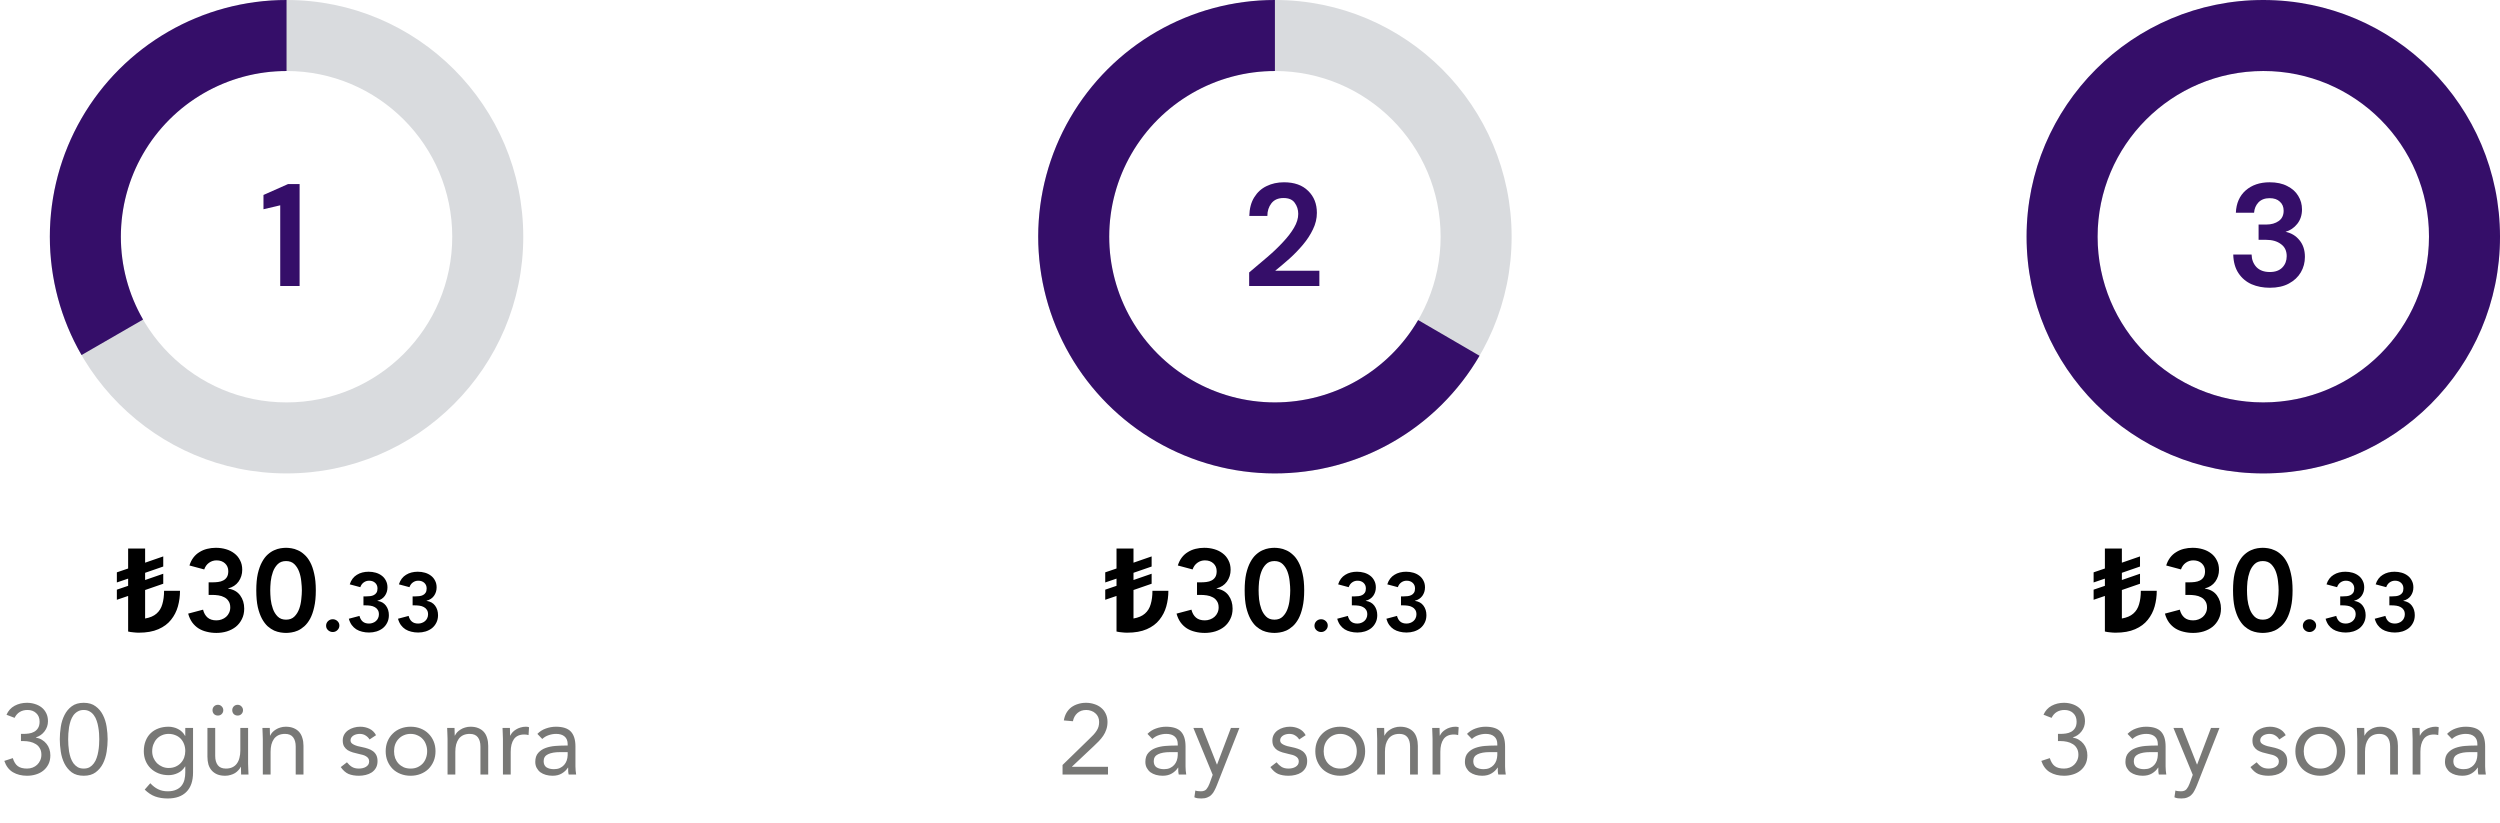 <svg viewBox="0 0 386 127" fill="none" xmlns="http://www.w3.org/2000/svg">
<path d="M80.792 36.548C80.792 56.733 64.428 73.096 44.243 73.096C24.058 73.096 7.695 56.733 7.695 36.548C7.695 16.363 24.058 0 44.243 0C64.428 0 80.792 16.363 80.792 36.548ZM18.66 36.548C18.66 50.678 30.114 62.132 44.243 62.132C58.373 62.132 69.827 50.678 69.827 36.548C69.827 22.419 58.373 10.964 44.243 10.964C30.114 10.964 18.66 22.419 18.66 36.548Z" fill="#D9DBDE"/>
<path d="M43.267 44.159V31.699L40.681 32.306V30.102L44.482 28.415H46.259V44.159H43.267Z" fill="#350E69"/>
<path d="M44.243 0C37.828 -7.65024e-08 31.526 1.689 25.97 4.896C20.414 8.104 15.8 12.717 12.592 18.273C9.385 23.829 7.696 30.131 7.695 36.547C7.695 42.962 9.383 49.264 12.591 54.82L22.087 49.339C19.841 45.45 18.66 41.038 18.66 36.547C18.66 32.056 19.842 27.645 22.088 23.756C24.333 19.867 27.563 16.637 31.452 14.392C35.341 12.146 39.753 10.964 44.243 10.964V0Z" fill="#350E69"/>
<path d="M21.418 97.687C21.167 97.687 20.892 97.669 20.592 97.633C20.293 97.609 20.024 97.568 19.784 97.508V92.014L18.043 92.606V91.045L19.784 90.452V89.339L18.043 89.931V88.37L19.784 87.777V84.689H22.406V86.879L25.206 85.91V87.472L22.406 88.441V89.554L25.206 88.585V90.129L22.406 91.098V95.497C23.16 95.365 23.746 95.114 24.165 94.743C24.596 94.372 24.895 93.887 25.063 93.289C25.242 92.69 25.332 92.002 25.332 91.224H27.792C27.792 92.05 27.684 92.852 27.468 93.63C27.253 94.396 26.9 95.084 26.409 95.695C25.93 96.305 25.278 96.79 24.452 97.149C23.638 97.508 22.627 97.687 21.418 97.687ZM32.213 89.913H32.77C33.081 89.913 33.38 89.895 33.667 89.86C33.966 89.824 34.23 89.746 34.457 89.626C34.697 89.507 34.888 89.333 35.032 89.106C35.175 88.878 35.247 88.573 35.247 88.19C35.247 87.699 35.08 87.298 34.744 86.987C34.409 86.676 33.972 86.52 33.434 86.52C33.003 86.52 32.614 86.646 32.267 86.897C31.932 87.137 31.686 87.478 31.531 87.921L29.251 87.31C29.394 86.843 29.598 86.436 29.861 86.089C30.124 85.742 30.436 85.461 30.795 85.246C31.154 85.018 31.549 84.851 31.98 84.743C32.41 84.635 32.859 84.581 33.326 84.581C33.877 84.581 34.397 84.653 34.888 84.797C35.379 84.94 35.81 85.156 36.181 85.443C36.552 85.718 36.845 86.071 37.06 86.502C37.288 86.921 37.401 87.412 37.401 87.975C37.401 88.657 37.21 89.267 36.827 89.806C36.444 90.332 35.911 90.68 35.229 90.847V90.883C36.043 91.003 36.659 91.35 37.078 91.924C37.497 92.499 37.707 93.181 37.707 93.971C37.707 94.581 37.587 95.12 37.348 95.587C37.12 96.054 36.809 96.449 36.414 96.772C36.019 97.083 35.558 97.322 35.032 97.49C34.517 97.645 33.978 97.723 33.416 97.723C32.889 97.723 32.392 97.663 31.926 97.544C31.459 97.436 31.034 97.262 30.651 97.023C30.28 96.784 29.957 96.478 29.681 96.107C29.406 95.724 29.197 95.27 29.053 94.743L31.351 94.133C31.483 94.659 31.716 95.066 32.051 95.353C32.386 95.641 32.841 95.784 33.416 95.784C33.703 95.784 33.972 95.736 34.224 95.641C34.487 95.545 34.715 95.413 34.906 95.246C35.109 95.066 35.265 94.857 35.373 94.617C35.492 94.366 35.552 94.091 35.552 93.791C35.552 93.385 35.462 93.055 35.283 92.804C35.115 92.541 34.894 92.343 34.619 92.212C34.355 92.068 34.056 91.972 33.721 91.924C33.386 91.876 33.057 91.853 32.734 91.853H32.213V89.913ZM39.57 91.152C39.57 90.147 39.648 89.291 39.804 88.585C39.971 87.867 40.187 87.268 40.45 86.79C40.713 86.299 41.007 85.91 41.33 85.623C41.665 85.323 42 85.102 42.335 84.958C42.682 84.803 43.011 84.701 43.322 84.653C43.646 84.605 43.927 84.581 44.166 84.581C44.406 84.581 44.681 84.605 44.992 84.653C45.315 84.701 45.645 84.803 45.98 84.958C46.327 85.102 46.662 85.323 46.985 85.623C47.32 85.91 47.619 86.299 47.883 86.79C48.146 87.268 48.355 87.867 48.511 88.585C48.679 89.291 48.762 90.147 48.762 91.152C48.762 92.158 48.679 93.019 48.511 93.738C48.355 94.444 48.146 95.042 47.883 95.533C47.619 96.012 47.32 96.401 46.985 96.7C46.662 96.987 46.327 97.209 45.98 97.364C45.645 97.508 45.315 97.604 44.992 97.651C44.681 97.699 44.406 97.723 44.166 97.723C43.927 97.723 43.646 97.699 43.322 97.651C43.011 97.604 42.682 97.508 42.335 97.364C42 97.209 41.665 96.987 41.33 96.7C41.007 96.401 40.713 96.012 40.45 95.533C40.187 95.042 39.971 94.444 39.804 93.738C39.648 93.019 39.57 92.158 39.57 91.152ZM41.725 91.152C41.725 91.547 41.749 92.008 41.797 92.535C41.856 93.049 41.97 93.54 42.138 94.007C42.305 94.474 42.55 94.869 42.874 95.192C43.197 95.515 43.628 95.677 44.166 95.677C44.705 95.677 45.136 95.515 45.459 95.192C45.782 94.869 46.028 94.474 46.195 94.007C46.363 93.54 46.47 93.049 46.518 92.535C46.578 92.008 46.608 91.547 46.608 91.152C46.608 90.757 46.578 90.302 46.518 89.788C46.47 89.261 46.363 88.764 46.195 88.298C46.028 87.831 45.782 87.436 45.459 87.113C45.136 86.79 44.705 86.628 44.166 86.628C43.628 86.628 43.197 86.79 42.874 87.113C42.55 87.436 42.305 87.831 42.138 88.298C41.97 88.764 41.856 89.261 41.797 89.788C41.749 90.302 41.725 90.757 41.725 91.152ZM50.349 96.61C50.349 96.337 50.447 96.102 50.644 95.905C50.849 95.708 51.093 95.61 51.375 95.61C51.648 95.61 51.888 95.704 52.093 95.892C52.298 96.08 52.401 96.311 52.401 96.585C52.401 96.858 52.298 97.093 52.093 97.29C51.896 97.486 51.657 97.585 51.375 97.585C51.238 97.585 51.106 97.559 50.977 97.508C50.858 97.457 50.751 97.388 50.657 97.303C50.563 97.217 50.486 97.115 50.426 96.995C50.375 96.875 50.349 96.747 50.349 96.61ZM56.118 92.083H56.516C56.738 92.083 56.952 92.07 57.157 92.045C57.371 92.019 57.559 91.964 57.721 91.878C57.892 91.793 58.029 91.669 58.132 91.506C58.234 91.344 58.286 91.126 58.286 90.852C58.286 90.502 58.166 90.215 57.927 89.993C57.687 89.771 57.375 89.66 56.99 89.66C56.683 89.66 56.405 89.749 56.157 89.929C55.917 90.1 55.742 90.344 55.631 90.66L54.002 90.224C54.105 89.89 54.25 89.6 54.438 89.352C54.627 89.104 54.849 88.903 55.105 88.749C55.362 88.587 55.644 88.467 55.952 88.39C56.26 88.313 56.58 88.275 56.913 88.275C57.307 88.275 57.679 88.326 58.029 88.428C58.38 88.531 58.688 88.685 58.953 88.89C59.218 89.087 59.427 89.339 59.581 89.647C59.743 89.946 59.825 90.296 59.825 90.698C59.825 91.186 59.688 91.622 59.414 92.006C59.141 92.382 58.76 92.63 58.273 92.75V92.776C58.854 92.861 59.294 93.109 59.594 93.52C59.893 93.93 60.042 94.417 60.042 94.981C60.042 95.418 59.957 95.802 59.786 96.136C59.624 96.469 59.401 96.751 59.119 96.982C58.837 97.204 58.508 97.375 58.132 97.495C57.764 97.606 57.379 97.662 56.978 97.662C56.601 97.662 56.247 97.619 55.913 97.534C55.58 97.457 55.276 97.333 55.003 97.162C54.738 96.991 54.507 96.773 54.31 96.507C54.114 96.234 53.964 95.909 53.861 95.533L55.503 95.097C55.597 95.473 55.764 95.764 56.003 95.969C56.242 96.174 56.567 96.277 56.978 96.277C57.183 96.277 57.375 96.243 57.555 96.174C57.743 96.106 57.905 96.012 58.042 95.892C58.187 95.764 58.298 95.614 58.375 95.443C58.461 95.264 58.504 95.067 58.504 94.853C58.504 94.563 58.44 94.328 58.311 94.148C58.192 93.96 58.033 93.819 57.837 93.725C57.649 93.622 57.435 93.554 57.196 93.52C56.956 93.485 56.721 93.468 56.49 93.468H56.118V92.083ZM63.708 92.083H64.105C64.327 92.083 64.541 92.07 64.746 92.045C64.96 92.019 65.148 91.964 65.311 91.878C65.481 91.793 65.618 91.669 65.721 91.506C65.823 91.344 65.875 91.126 65.875 90.852C65.875 90.502 65.755 90.215 65.516 89.993C65.276 89.771 64.964 89.66 64.58 89.66C64.272 89.66 63.994 89.749 63.746 89.929C63.507 90.1 63.331 90.344 63.22 90.66L61.592 90.224C61.694 89.89 61.84 89.6 62.028 89.352C62.216 89.104 62.438 88.903 62.694 88.749C62.951 88.587 63.233 88.467 63.541 88.39C63.849 88.313 64.169 88.275 64.503 88.275C64.896 88.275 65.268 88.326 65.618 88.428C65.969 88.531 66.277 88.685 66.542 88.89C66.807 89.087 67.016 89.339 67.17 89.647C67.332 89.946 67.414 90.296 67.414 90.698C67.414 91.186 67.277 91.622 67.003 92.006C66.73 92.382 66.349 92.63 65.862 92.75V92.776C66.443 92.861 66.884 93.109 67.183 93.52C67.482 93.93 67.632 94.417 67.632 94.981C67.632 95.418 67.546 95.802 67.375 96.136C67.213 96.469 66.99 96.751 66.708 96.982C66.426 97.204 66.097 97.375 65.721 97.495C65.353 97.606 64.969 97.662 64.567 97.662C64.191 97.662 63.836 97.619 63.502 97.534C63.169 97.457 62.865 97.333 62.592 97.162C62.327 96.991 62.096 96.773 61.899 96.507C61.703 96.234 61.553 95.909 61.451 95.533L63.092 95.097C63.186 95.473 63.353 95.764 63.592 95.969C63.831 96.174 64.156 96.277 64.567 96.277C64.772 96.277 64.964 96.243 65.144 96.174C65.332 96.106 65.494 96.012 65.631 95.892C65.776 95.764 65.888 95.614 65.965 95.443C66.05 95.264 66.093 95.067 66.093 94.853C66.093 94.563 66.029 94.328 65.9 94.148C65.781 93.96 65.623 93.819 65.426 93.725C65.238 93.622 65.024 93.554 64.785 93.52C64.545 93.485 64.31 93.468 64.079 93.468H63.708V92.083Z" fill="black"/>
<path d="M174.024 97.687C173.772 97.687 173.497 97.669 173.198 97.633C172.899 97.609 172.629 97.568 172.39 97.508V92.014L170.648 92.606V91.045L172.39 90.452V89.339L170.648 89.931V88.37L172.39 87.777V84.689H175.011V86.879L177.812 85.91V87.472L175.011 88.441V89.554L177.812 88.585V90.129L175.011 91.098V95.497C175.765 95.365 176.352 95.114 176.771 94.743C177.201 94.372 177.501 93.887 177.668 93.289C177.848 92.69 177.937 92.002 177.937 91.224H180.397C180.397 92.05 180.289 92.852 180.074 93.63C179.859 94.396 179.505 95.084 179.015 95.695C178.536 96.305 177.884 96.79 177.058 97.149C176.244 97.508 175.232 97.687 174.024 97.687ZM184.818 89.913H185.375C185.686 89.913 185.985 89.895 186.273 89.86C186.572 89.824 186.835 89.746 187.063 89.626C187.302 89.507 187.494 89.333 187.637 89.106C187.781 88.878 187.853 88.573 187.853 88.19C187.853 87.699 187.685 87.298 187.35 86.987C187.015 86.676 186.578 86.52 186.039 86.52C185.608 86.52 185.219 86.646 184.872 86.897C184.537 87.137 184.292 87.478 184.136 87.921L181.856 87.31C182 86.843 182.203 86.436 182.467 86.089C182.73 85.742 183.041 85.461 183.4 85.246C183.759 85.018 184.154 84.851 184.585 84.743C185.016 84.635 185.465 84.581 185.932 84.581C186.482 84.581 187.003 84.653 187.494 84.797C187.984 84.94 188.415 85.156 188.786 85.443C189.157 85.718 189.45 86.071 189.666 86.502C189.893 86.921 190.007 87.412 190.007 87.975C190.007 88.657 189.815 89.267 189.432 89.806C189.049 90.332 188.517 90.68 187.835 90.847V90.883C188.649 91.003 189.265 91.35 189.684 91.924C190.103 92.499 190.312 93.181 190.312 93.971C190.312 94.581 190.193 95.12 189.953 95.587C189.726 96.054 189.415 96.449 189.02 96.772C188.625 97.083 188.164 97.322 187.637 97.49C187.122 97.645 186.584 97.723 186.021 97.723C185.495 97.723 184.998 97.663 184.531 97.544C184.064 97.436 183.639 97.262 183.256 97.023C182.885 96.784 182.562 96.478 182.287 96.107C182.012 95.724 181.802 95.27 181.659 94.743L183.957 94.133C184.088 94.659 184.322 95.066 184.657 95.353C184.992 95.641 185.447 95.784 186.021 95.784C186.309 95.784 186.578 95.736 186.829 95.641C187.093 95.545 187.32 95.413 187.511 95.246C187.715 95.066 187.871 94.857 187.978 94.617C188.098 94.366 188.158 94.091 188.158 93.791C188.158 93.385 188.068 93.055 187.888 92.804C187.721 92.541 187.499 92.343 187.224 92.212C186.961 92.068 186.662 91.972 186.327 91.924C185.991 91.876 185.662 91.853 185.339 91.853H184.818V89.913ZM192.176 91.152C192.176 90.147 192.254 89.291 192.409 88.585C192.577 87.867 192.792 87.268 193.055 86.79C193.319 86.299 193.612 85.91 193.935 85.623C194.27 85.323 194.605 85.102 194.941 84.958C195.288 84.803 195.617 84.701 195.928 84.653C196.251 84.605 196.532 84.581 196.772 84.581C197.011 84.581 197.286 84.605 197.598 84.653C197.921 84.701 198.25 84.803 198.585 84.958C198.932 85.102 199.267 85.323 199.591 85.623C199.926 85.91 200.225 86.299 200.488 86.79C200.751 87.268 200.961 87.867 201.117 88.585C201.284 89.291 201.368 90.147 201.368 91.152C201.368 92.158 201.284 93.019 201.117 93.738C200.961 94.444 200.751 95.042 200.488 95.533C200.225 96.012 199.926 96.401 199.591 96.7C199.267 96.987 198.932 97.209 198.585 97.364C198.25 97.508 197.921 97.604 197.598 97.651C197.286 97.699 197.011 97.723 196.772 97.723C196.532 97.723 196.251 97.699 195.928 97.651C195.617 97.604 195.288 97.508 194.941 97.364C194.605 97.209 194.27 96.987 193.935 96.7C193.612 96.401 193.319 96.012 193.055 95.533C192.792 95.042 192.577 94.444 192.409 93.738C192.254 93.019 192.176 92.158 192.176 91.152ZM194.33 91.152C194.33 91.547 194.354 92.008 194.402 92.535C194.462 93.049 194.575 93.54 194.743 94.007C194.911 94.474 195.156 94.869 195.479 95.192C195.802 95.515 196.233 95.677 196.772 95.677C197.31 95.677 197.741 95.515 198.064 95.192C198.388 94.869 198.633 94.474 198.801 94.007C198.968 93.54 199.076 93.049 199.124 92.535C199.184 92.008 199.213 91.547 199.213 91.152C199.213 90.757 199.184 90.302 199.124 89.788C199.076 89.261 198.968 88.764 198.801 88.298C198.633 87.831 198.388 87.436 198.064 87.113C197.741 86.79 197.31 86.628 196.772 86.628C196.233 86.628 195.802 86.79 195.479 87.113C195.156 87.436 194.911 87.831 194.743 88.298C194.575 88.764 194.462 89.261 194.402 89.788C194.354 90.302 194.33 90.757 194.33 91.152ZM202.954 96.61C202.954 96.337 203.053 96.102 203.249 95.905C203.455 95.708 203.698 95.61 203.98 95.61C204.254 95.61 204.493 95.704 204.698 95.892C204.904 96.08 205.006 96.311 205.006 96.585C205.006 96.858 204.904 97.093 204.698 97.29C204.502 97.486 204.262 97.585 203.98 97.585C203.844 97.585 203.711 97.559 203.583 97.508C203.463 97.457 203.356 97.388 203.262 97.303C203.168 97.217 203.091 97.115 203.031 96.995C202.98 96.875 202.954 96.747 202.954 96.61ZM208.724 92.083H209.121C209.344 92.083 209.557 92.07 209.763 92.045C209.976 92.019 210.164 91.964 210.327 91.878C210.498 91.793 210.635 91.669 210.737 91.506C210.84 91.344 210.891 91.126 210.891 90.852C210.891 90.502 210.771 90.215 210.532 89.993C210.293 89.771 209.981 89.66 209.596 89.66C209.288 89.66 209.01 89.749 208.762 89.929C208.523 90.1 208.348 90.344 208.237 90.66L206.608 90.224C206.711 89.89 206.856 89.6 207.044 89.352C207.232 89.104 207.454 88.903 207.711 88.749C207.967 88.587 208.249 88.467 208.557 88.39C208.865 88.313 209.186 88.275 209.519 88.275C209.912 88.275 210.284 88.326 210.635 88.428C210.985 88.531 211.293 88.685 211.558 88.89C211.823 89.087 212.032 89.339 212.186 89.647C212.349 89.946 212.43 90.296 212.43 90.698C212.43 91.186 212.293 91.622 212.02 92.006C211.746 92.382 211.366 92.63 210.878 92.75V92.776C211.46 92.861 211.9 93.109 212.199 93.52C212.498 93.93 212.648 94.417 212.648 94.981C212.648 95.418 212.563 95.802 212.392 96.136C212.229 96.469 212.007 96.751 211.725 96.982C211.443 97.204 211.113 97.375 210.737 97.495C210.37 97.606 209.985 97.662 209.583 97.662C209.207 97.662 208.852 97.619 208.519 97.534C208.185 97.457 207.882 97.333 207.608 97.162C207.343 96.991 207.112 96.773 206.916 96.507C206.719 96.234 206.569 95.909 206.467 95.533L208.108 95.097C208.202 95.473 208.369 95.764 208.608 95.969C208.848 96.174 209.173 96.277 209.583 96.277C209.788 96.277 209.981 96.243 210.16 96.174C210.348 96.106 210.511 96.012 210.647 95.892C210.793 95.764 210.904 95.614 210.981 95.443C211.066 95.264 211.109 95.067 211.109 94.853C211.109 94.563 211.045 94.328 210.917 94.148C210.797 93.96 210.639 93.819 210.442 93.725C210.254 93.622 210.04 93.554 209.801 93.52C209.562 93.485 209.327 93.468 209.096 93.468H208.724V92.083ZM216.313 92.083H216.711C216.933 92.083 217.147 92.07 217.352 92.045C217.566 92.019 217.754 91.964 217.916 91.878C218.087 91.793 218.224 91.669 218.326 91.506C218.429 91.344 218.48 91.126 218.48 90.852C218.48 90.502 218.361 90.215 218.121 89.993C217.882 89.771 217.57 89.66 217.185 89.66C216.877 89.66 216.599 89.749 216.352 89.929C216.112 90.1 215.937 90.344 215.826 90.66L214.197 90.224C214.3 89.89 214.445 89.6 214.633 89.352C214.821 89.104 215.043 88.903 215.3 88.749C215.556 88.587 215.839 88.467 216.146 88.39C216.454 88.313 216.775 88.275 217.108 88.275C217.501 88.275 217.873 88.326 218.224 88.428C218.574 88.531 218.882 88.685 219.147 88.89C219.412 89.087 219.622 89.339 219.775 89.647C219.938 89.946 220.019 90.296 220.019 90.698C220.019 91.186 219.882 91.622 219.609 92.006C219.335 92.382 218.955 92.63 218.467 92.75V92.776C219.049 92.861 219.489 93.109 219.788 93.52C220.088 93.93 220.237 94.417 220.237 94.981C220.237 95.418 220.152 95.802 219.981 96.136C219.818 96.469 219.596 96.751 219.314 96.982C219.032 97.204 218.703 97.375 218.326 97.495C217.959 97.606 217.574 97.662 217.172 97.662C216.796 97.662 216.441 97.619 216.108 97.534C215.774 97.457 215.471 97.333 215.197 97.162C214.932 96.991 214.701 96.773 214.505 96.507C214.308 96.234 214.159 95.909 214.056 95.533L215.697 95.097C215.792 95.473 215.958 95.764 216.198 95.969C216.437 96.174 216.762 96.277 217.172 96.277C217.377 96.277 217.57 96.243 217.749 96.174C217.937 96.106 218.1 96.012 218.237 95.892C218.382 95.764 218.493 95.614 218.57 95.443C218.656 95.264 218.698 95.067 218.698 94.853C218.698 94.563 218.634 94.328 218.506 94.148C218.386 93.96 218.228 93.819 218.031 93.725C217.843 93.622 217.63 93.554 217.39 93.52C217.151 93.485 216.916 93.468 216.685 93.468H216.313V92.083Z" fill="black"/>
<path d="M326.629 97.687C326.378 97.687 326.102 97.669 325.803 97.633C325.504 97.609 325.235 97.568 324.995 97.508V92.014L323.254 92.606V91.045L324.995 90.452V89.339L323.254 89.931V88.37L324.995 87.777V84.689H327.617V86.879L330.417 85.91V87.472L327.617 88.441V89.554L330.417 88.585V90.129L327.617 91.098V95.497C328.371 95.365 328.957 95.114 329.376 94.743C329.807 94.372 330.106 93.887 330.274 93.289C330.453 92.69 330.543 92.002 330.543 91.224H333.003C333.003 92.05 332.895 92.852 332.679 93.63C332.464 94.396 332.111 95.084 331.62 95.695C331.141 96.305 330.489 96.79 329.663 97.149C328.849 97.508 327.838 97.687 326.629 97.687ZM337.424 89.913H337.98C338.292 89.913 338.591 89.895 338.878 89.86C339.177 89.824 339.441 89.746 339.668 89.626C339.907 89.507 340.099 89.333 340.243 89.106C340.386 88.878 340.458 88.573 340.458 88.19C340.458 87.699 340.29 87.298 339.955 86.987C339.62 86.676 339.183 86.52 338.645 86.52C338.214 86.52 337.825 86.646 337.478 86.897C337.143 87.137 336.897 87.478 336.742 87.921L334.462 87.31C334.605 86.843 334.809 86.436 335.072 86.089C335.335 85.742 335.647 85.461 336.006 85.246C336.365 85.018 336.76 84.851 337.191 84.743C337.621 84.635 338.07 84.581 338.537 84.581C339.088 84.581 339.608 84.653 340.099 84.797C340.59 84.94 341.021 85.156 341.392 85.443C341.763 85.718 342.056 86.071 342.271 86.502C342.499 86.921 342.612 87.412 342.612 87.975C342.612 88.657 342.421 89.267 342.038 89.806C341.655 90.332 341.122 90.68 340.44 90.847V90.883C341.254 91.003 341.87 91.35 342.289 91.924C342.708 92.499 342.918 93.181 342.918 93.971C342.918 94.581 342.798 95.12 342.559 95.587C342.331 96.054 342.02 96.449 341.625 96.772C341.23 97.083 340.769 97.322 340.243 97.49C339.728 97.645 339.189 97.723 338.627 97.723C338.1 97.723 337.603 97.663 337.137 97.544C336.67 97.436 336.245 97.262 335.862 97.023C335.491 96.784 335.168 96.478 334.892 96.107C334.617 95.724 334.408 95.27 334.264 94.743L336.562 94.133C336.694 94.659 336.927 95.066 337.262 95.353C337.597 95.641 338.052 95.784 338.627 95.784C338.914 95.784 339.183 95.736 339.435 95.641C339.698 95.545 339.925 95.413 340.117 95.246C340.32 95.066 340.476 94.857 340.584 94.617C340.703 94.366 340.763 94.091 340.763 93.791C340.763 93.385 340.673 93.055 340.494 92.804C340.326 92.541 340.105 92.343 339.83 92.212C339.566 92.068 339.267 91.972 338.932 91.924C338.597 91.876 338.268 91.853 337.945 91.853H337.424V89.913ZM344.781 91.152C344.781 90.147 344.859 89.291 345.015 88.585C345.182 87.867 345.398 87.268 345.661 86.79C345.924 86.299 346.217 85.91 346.541 85.623C346.876 85.323 347.211 85.102 347.546 84.958C347.893 84.803 348.222 84.701 348.533 84.653C348.857 84.605 349.138 84.581 349.377 84.581C349.617 84.581 349.892 84.605 350.203 84.653C350.526 84.701 350.855 84.803 351.191 84.958C351.538 85.102 351.873 85.323 352.196 85.623C352.531 85.91 352.83 86.299 353.094 86.79C353.357 87.268 353.566 87.867 353.722 88.585C353.89 89.291 353.973 90.147 353.973 91.152C353.973 92.158 353.89 93.019 353.722 93.738C353.566 94.444 353.357 95.042 353.094 95.533C352.83 96.012 352.531 96.401 352.196 96.7C351.873 96.987 351.538 97.209 351.191 97.364C350.855 97.508 350.526 97.604 350.203 97.651C349.892 97.699 349.617 97.723 349.377 97.723C349.138 97.723 348.857 97.699 348.533 97.651C348.222 97.604 347.893 97.508 347.546 97.364C347.211 97.209 346.876 96.987 346.541 96.7C346.217 96.401 345.924 96.012 345.661 95.533C345.398 95.042 345.182 94.444 345.015 93.738C344.859 93.019 344.781 92.158 344.781 91.152ZM346.936 91.152C346.936 91.547 346.96 92.008 347.007 92.535C347.067 93.049 347.181 93.54 347.349 94.007C347.516 94.474 347.761 94.869 348.085 95.192C348.408 95.515 348.839 95.677 349.377 95.677C349.916 95.677 350.347 95.515 350.67 95.192C350.993 94.869 351.238 94.474 351.406 94.007C351.574 93.54 351.681 93.049 351.729 92.535C351.789 92.008 351.819 91.547 351.819 91.152C351.819 90.757 351.789 90.302 351.729 89.788C351.681 89.261 351.574 88.764 351.406 88.298C351.238 87.831 350.993 87.436 350.67 87.113C350.347 86.79 349.916 86.628 349.377 86.628C348.839 86.628 348.408 86.79 348.085 87.113C347.761 87.436 347.516 87.831 347.349 88.298C347.181 88.764 347.067 89.261 347.007 89.788C346.96 90.302 346.936 90.757 346.936 91.152ZM355.56 96.61C355.56 96.337 355.658 96.102 355.855 95.905C356.06 95.708 356.304 95.61 356.586 95.61C356.859 95.61 357.099 95.704 357.304 95.892C357.509 96.08 357.612 96.311 357.612 96.585C357.612 96.858 357.509 97.093 357.304 97.29C357.107 97.486 356.868 97.585 356.586 97.585C356.449 97.585 356.317 97.559 356.188 97.508C356.069 97.457 355.962 97.388 355.868 97.303C355.774 97.217 355.697 97.115 355.637 96.995C355.586 96.875 355.56 96.747 355.56 96.61ZM361.329 92.083H361.727C361.949 92.083 362.163 92.07 362.368 92.045C362.582 92.019 362.77 91.964 362.932 91.878C363.103 91.793 363.24 91.669 363.343 91.506C363.445 91.344 363.497 91.126 363.497 90.852C363.497 90.502 363.377 90.215 363.138 89.993C362.898 89.771 362.586 89.66 362.201 89.66C361.894 89.66 361.616 89.749 361.368 89.929C361.128 90.1 360.953 90.344 360.842 90.66L359.213 90.224C359.316 89.89 359.461 89.6 359.649 89.352C359.838 89.104 360.06 88.903 360.316 88.749C360.573 88.587 360.855 88.467 361.163 88.39C361.47 88.313 361.791 88.275 362.124 88.275C362.518 88.275 362.89 88.326 363.24 88.428C363.591 88.531 363.898 88.685 364.163 88.89C364.428 89.087 364.638 89.339 364.792 89.647C364.954 89.946 365.035 90.296 365.035 90.698C365.035 91.186 364.899 91.622 364.625 92.006C364.352 92.382 363.971 92.63 363.484 92.75V92.776C364.065 92.861 364.505 93.109 364.805 93.52C365.104 93.93 365.253 94.417 365.253 94.981C365.253 95.418 365.168 95.802 364.997 96.136C364.835 96.469 364.612 96.751 364.33 96.982C364.048 97.204 363.719 97.375 363.343 97.495C362.975 97.606 362.59 97.662 362.189 97.662C361.812 97.662 361.458 97.619 361.124 97.534C360.791 97.457 360.487 97.333 360.214 97.162C359.949 96.991 359.718 96.773 359.521 96.507C359.325 96.234 359.175 95.909 359.072 95.533L360.714 95.097C360.808 95.473 360.975 95.764 361.214 95.969C361.453 96.174 361.778 96.277 362.189 96.277C362.394 96.277 362.586 96.243 362.766 96.174C362.954 96.106 363.116 96.012 363.253 95.892C363.398 95.764 363.509 95.614 363.586 95.443C363.672 95.264 363.715 95.067 363.715 94.853C363.715 94.563 363.65 94.328 363.522 94.148C363.403 93.96 363.244 93.819 363.048 93.725C362.86 93.622 362.646 93.554 362.407 93.52C362.167 93.485 361.932 93.468 361.701 93.468H361.329V92.083ZM368.919 92.083H369.316C369.538 92.083 369.752 92.07 369.957 92.045C370.171 92.019 370.359 91.964 370.521 91.878C370.692 91.793 370.829 91.669 370.932 91.506C371.034 91.344 371.086 91.126 371.086 90.852C371.086 90.502 370.966 90.215 370.727 89.993C370.487 89.771 370.175 89.66 369.791 89.66C369.483 89.66 369.205 89.749 368.957 89.929C368.718 90.1 368.542 90.344 368.431 90.66L366.803 90.224C366.905 89.89 367.05 89.6 367.239 89.352C367.427 89.104 367.649 88.903 367.905 88.749C368.162 88.587 368.444 88.467 368.752 88.39C369.06 88.313 369.38 88.275 369.714 88.275C370.107 88.275 370.479 88.326 370.829 88.428C371.18 88.531 371.488 88.685 371.753 88.89C372.018 89.087 372.227 89.339 372.381 89.647C372.543 89.946 372.625 90.296 372.625 90.698C372.625 91.186 372.488 91.622 372.214 92.006C371.941 92.382 371.56 92.63 371.073 92.75V92.776C371.654 92.861 372.095 93.109 372.394 93.52C372.693 93.93 372.843 94.417 372.843 94.981C372.843 95.418 372.757 95.802 372.586 96.136C372.424 96.469 372.201 96.751 371.919 96.982C371.637 97.204 371.308 97.375 370.932 97.495C370.564 97.606 370.18 97.662 369.778 97.662C369.402 97.662 369.047 97.619 368.713 97.534C368.38 97.457 368.076 97.333 367.803 97.162C367.538 96.991 367.307 96.773 367.11 96.507C366.914 96.234 366.764 95.909 366.661 95.533L368.303 95.097C368.397 95.473 368.564 95.764 368.803 95.969C369.042 96.174 369.367 96.277 369.778 96.277C369.983 96.277 370.175 96.243 370.355 96.174C370.543 96.106 370.705 96.012 370.842 95.892C370.987 95.764 371.099 95.614 371.176 95.443C371.261 95.264 371.304 95.067 371.304 94.853C371.304 94.563 371.24 94.328 371.111 94.148C370.992 93.96 370.834 93.819 370.637 93.725C370.449 93.622 370.235 93.554 369.996 93.52C369.756 93.485 369.521 93.468 369.29 93.468H368.919V92.083Z" fill="black"/>
<path d="M3.236 113.313H3.636C3.902 113.313 4.179 113.293 4.467 113.252C4.764 113.211 5.031 113.123 5.267 112.99C5.513 112.857 5.713 112.667 5.867 112.421C6.031 112.164 6.113 111.831 6.113 111.42C6.113 110.866 5.939 110.43 5.59 110.112C5.251 109.784 4.805 109.62 4.251 109.62C3.79 109.62 3.389 109.723 3.051 109.928C2.712 110.133 2.446 110.436 2.251 110.836L1.004 110.359C1.271 109.743 1.686 109.281 2.251 108.974C2.825 108.666 3.461 108.512 4.159 108.512C4.59 108.512 5 108.573 5.39 108.697C5.79 108.82 6.139 108.999 6.436 109.235C6.734 109.471 6.97 109.769 7.144 110.128C7.319 110.477 7.406 110.887 7.406 111.359C7.406 111.933 7.231 112.451 6.883 112.913C6.544 113.365 6.098 113.677 5.544 113.852V113.883C5.893 113.944 6.2 114.057 6.467 114.221C6.744 114.385 6.98 114.59 7.175 114.837C7.37 115.073 7.519 115.345 7.621 115.652C7.724 115.96 7.775 116.283 7.775 116.622C7.775 117.145 7.678 117.602 7.483 117.991C7.288 118.381 7.026 118.71 6.698 118.976C6.37 119.243 5.985 119.443 5.544 119.576C5.113 119.71 4.656 119.776 4.174 119.776C3.343 119.776 2.62 119.597 2.004 119.238C1.389 118.879 0.943 118.294 0.666 117.484L1.974 117.053C2.158 117.637 2.42 118.053 2.758 118.299C3.097 118.545 3.569 118.668 4.174 118.668C4.482 118.668 4.769 118.617 5.036 118.515C5.303 118.412 5.534 118.268 5.729 118.084C5.934 117.889 6.093 117.663 6.206 117.407C6.329 117.14 6.39 116.847 6.39 116.529C6.39 116.129 6.308 115.796 6.144 115.529C5.99 115.252 5.78 115.037 5.513 114.883C5.257 114.719 4.964 114.601 4.636 114.529C4.308 114.457 3.974 114.421 3.636 114.421H3.236V113.313ZM9.232 114.144C9.232 113.529 9.283 112.887 9.386 112.221C9.488 111.554 9.678 110.948 9.955 110.405C10.232 109.851 10.607 109.399 11.079 109.051C11.561 108.691 12.176 108.512 12.925 108.512C13.674 108.512 14.285 108.691 14.757 109.051C15.239 109.399 15.618 109.851 15.895 110.405C16.172 110.948 16.362 111.554 16.465 112.221C16.567 112.887 16.619 113.529 16.619 114.144C16.619 114.76 16.567 115.401 16.465 116.068C16.362 116.735 16.172 117.345 15.895 117.899C15.618 118.443 15.239 118.894 14.757 119.253C14.285 119.602 13.674 119.776 12.925 119.776C12.176 119.776 11.561 119.602 11.079 119.253C10.607 118.894 10.232 118.443 9.955 117.899C9.678 117.345 9.488 116.735 9.386 116.068C9.283 115.401 9.232 114.76 9.232 114.144ZM10.525 114.144C10.525 114.411 10.535 114.708 10.555 115.037C10.576 115.365 10.612 115.698 10.663 116.037C10.725 116.365 10.807 116.688 10.909 117.006C11.022 117.325 11.166 117.607 11.34 117.853C11.525 118.099 11.745 118.299 12.002 118.453C12.258 118.597 12.566 118.668 12.925 118.668C13.284 118.668 13.592 118.597 13.849 118.453C14.105 118.299 14.32 118.099 14.495 117.853C14.68 117.607 14.823 117.325 14.926 117.006C15.039 116.688 15.121 116.365 15.172 116.037C15.234 115.698 15.275 115.365 15.295 115.037C15.316 114.708 15.326 114.411 15.326 114.144C15.326 113.877 15.316 113.58 15.295 113.252C15.275 112.923 15.234 112.595 15.172 112.267C15.121 111.928 15.039 111.6 14.926 111.282C14.823 110.964 14.68 110.682 14.495 110.436C14.32 110.189 14.105 109.994 13.849 109.851C13.592 109.697 13.284 109.62 12.925 109.62C12.566 109.62 12.258 109.697 12.002 109.851C11.745 109.994 11.525 110.189 11.34 110.436C11.166 110.682 11.022 110.964 10.909 111.282C10.807 111.6 10.725 111.928 10.663 112.267C10.612 112.595 10.576 112.923 10.555 113.252C10.535 113.58 10.525 113.877 10.525 114.144ZM29.806 119.269C29.806 120.582 29.468 121.577 28.791 122.254C28.124 122.941 27.154 123.285 25.882 123.285C25.174 123.285 24.533 123.182 23.959 122.977C23.395 122.772 22.856 122.418 22.343 121.915L23.205 120.931C23.584 121.341 23.984 121.649 24.405 121.854C24.836 122.069 25.328 122.177 25.882 122.177C26.416 122.177 26.857 122.095 27.206 121.931C27.565 121.777 27.847 121.562 28.052 121.285C28.257 121.018 28.401 120.71 28.483 120.361C28.565 120.012 28.606 119.648 28.606 119.269V118.345H28.575C28.288 118.807 27.914 119.146 27.452 119.361C26.99 119.576 26.518 119.684 26.036 119.684C25.472 119.684 24.954 119.592 24.482 119.407C24.01 119.222 23.605 118.966 23.266 118.638C22.928 118.309 22.666 117.92 22.481 117.468C22.297 117.017 22.204 116.524 22.204 115.991C22.204 115.406 22.297 114.878 22.481 114.406C22.666 113.934 22.922 113.539 23.251 113.221C23.589 112.893 23.995 112.641 24.466 112.467C24.939 112.292 25.462 112.205 26.036 112.205C26.282 112.205 26.529 112.236 26.775 112.298C27.021 112.349 27.257 112.436 27.483 112.559C27.719 112.672 27.929 112.821 28.114 113.005C28.298 113.18 28.452 113.385 28.575 113.621H28.606V112.39H29.806V119.269ZM23.497 115.991C23.497 116.36 23.564 116.704 23.697 117.022C23.831 117.33 24.01 117.602 24.236 117.837C24.472 118.063 24.744 118.243 25.051 118.376C25.359 118.509 25.687 118.576 26.036 118.576C26.447 118.576 26.811 118.504 27.129 118.361C27.447 118.217 27.714 118.027 27.929 117.791C28.155 117.545 28.324 117.268 28.437 116.96C28.55 116.642 28.606 116.309 28.606 115.96C28.606 115.57 28.544 115.216 28.421 114.898C28.298 114.57 28.124 114.288 27.898 114.052C27.672 113.816 27.401 113.636 27.083 113.513C26.765 113.38 26.416 113.313 26.036 113.313C25.657 113.313 25.308 113.385 24.99 113.529C24.682 113.662 24.415 113.852 24.189 114.098C23.974 114.334 23.805 114.616 23.682 114.944C23.559 115.262 23.497 115.611 23.497 115.991ZM38.306 117.884C38.306 118.212 38.316 118.52 38.337 118.807C38.357 119.094 38.368 119.356 38.368 119.592H37.229C37.229 119.397 37.224 119.202 37.213 119.007C37.203 118.812 37.198 118.612 37.198 118.407H37.167C37.085 118.581 36.967 118.751 36.813 118.915C36.67 119.079 36.495 119.228 36.29 119.361C36.085 119.484 35.854 119.582 35.598 119.653C35.341 119.735 35.064 119.776 34.767 119.776C34.295 119.776 33.884 119.705 33.535 119.561C33.197 119.417 32.915 119.217 32.689 118.961C32.464 118.704 32.294 118.397 32.181 118.038C32.079 117.668 32.027 117.268 32.027 116.837V112.39H33.228V116.714C33.228 117.319 33.361 117.796 33.628 118.145C33.895 118.494 34.31 118.668 34.874 118.668C35.264 118.668 35.598 118.602 35.875 118.468C36.162 118.335 36.393 118.145 36.567 117.899C36.752 117.653 36.885 117.36 36.967 117.022C37.059 116.683 37.106 116.309 37.106 115.899V112.39H38.306V117.884ZM33.643 108.82C33.879 108.82 34.074 108.902 34.228 109.066C34.392 109.23 34.474 109.425 34.474 109.651C34.474 109.887 34.392 110.087 34.228 110.251C34.074 110.405 33.879 110.482 33.643 110.482C33.407 110.482 33.207 110.405 33.043 110.251C32.889 110.087 32.812 109.887 32.812 109.651C32.812 109.425 32.889 109.23 33.043 109.066C33.207 108.902 33.407 108.82 33.643 108.82ZM36.69 108.82C36.926 108.82 37.121 108.902 37.275 109.066C37.439 109.23 37.521 109.425 37.521 109.651C37.521 109.887 37.439 110.087 37.275 110.251C37.121 110.405 36.926 110.482 36.69 110.482C36.454 110.482 36.254 110.405 36.09 110.251C35.936 110.087 35.859 109.887 35.859 109.651C35.859 109.425 35.936 109.23 36.09 109.066C36.254 108.902 36.454 108.82 36.69 108.82ZM40.578 114.098C40.578 113.77 40.568 113.462 40.548 113.175C40.527 112.887 40.517 112.626 40.517 112.39H41.656C41.656 112.585 41.661 112.78 41.671 112.975C41.681 113.17 41.686 113.37 41.686 113.575H41.717C41.799 113.4 41.912 113.231 42.056 113.067C42.21 112.903 42.389 112.759 42.594 112.636C42.8 112.503 43.03 112.4 43.287 112.328C43.543 112.246 43.82 112.205 44.118 112.205C44.59 112.205 44.995 112.277 45.334 112.421C45.682 112.564 45.97 112.764 46.195 113.021C46.421 113.277 46.585 113.59 46.688 113.96C46.801 114.319 46.857 114.714 46.857 115.144V119.592H45.657V115.268C45.657 114.662 45.523 114.185 45.257 113.836C44.99 113.488 44.574 113.313 44.01 113.313C43.62 113.313 43.282 113.38 42.994 113.513C42.717 113.647 42.487 113.836 42.302 114.083C42.127 114.329 41.994 114.621 41.902 114.96C41.82 115.298 41.779 115.673 41.779 116.083V119.592H40.578V114.098ZM53.566 117.699C53.802 117.997 54.059 118.232 54.336 118.407C54.623 118.581 54.982 118.668 55.413 118.668C55.597 118.668 55.782 118.648 55.967 118.607C56.162 118.566 56.336 118.499 56.49 118.407C56.644 118.315 56.767 118.202 56.859 118.068C56.952 117.925 56.998 117.755 56.998 117.56C56.998 117.366 56.952 117.207 56.859 117.083C56.777 116.96 56.664 116.858 56.521 116.776C56.377 116.683 56.213 116.612 56.028 116.56C55.844 116.509 55.654 116.463 55.459 116.422C55.12 116.35 54.797 116.268 54.489 116.176C54.182 116.083 53.91 115.965 53.674 115.822C53.448 115.668 53.264 115.473 53.12 115.237C52.987 115.001 52.92 114.698 52.92 114.329C52.92 113.98 52.997 113.672 53.151 113.406C53.305 113.139 53.51 112.918 53.766 112.744C54.023 112.569 54.31 112.436 54.628 112.344C54.946 112.251 55.274 112.205 55.613 112.205C56.126 112.205 56.598 112.308 57.029 112.513C57.47 112.718 57.813 113.052 58.06 113.513L57.059 114.175C56.906 113.918 56.7 113.713 56.444 113.559C56.198 113.395 55.895 113.313 55.536 113.313C55.372 113.313 55.203 113.334 55.028 113.375C54.864 113.416 54.715 113.477 54.582 113.559C54.449 113.641 54.336 113.749 54.243 113.883C54.161 114.006 54.12 114.149 54.12 114.313C54.12 114.467 54.166 114.601 54.259 114.714C54.361 114.816 54.495 114.909 54.659 114.991C54.833 115.073 55.028 115.144 55.244 115.206C55.469 115.268 55.7 115.319 55.936 115.36C56.254 115.421 56.557 115.504 56.844 115.606C57.131 115.698 57.383 115.827 57.598 115.991C57.813 116.155 57.983 116.36 58.106 116.606C58.229 116.853 58.291 117.155 58.291 117.514C58.291 117.925 58.209 118.273 58.044 118.561C57.88 118.848 57.66 119.084 57.383 119.269C57.116 119.443 56.808 119.571 56.459 119.653C56.121 119.735 55.772 119.776 55.413 119.776C54.797 119.776 54.264 119.684 53.812 119.499C53.371 119.305 52.971 118.951 52.612 118.438L53.566 117.699ZM59.549 115.991C59.549 115.427 59.647 114.914 59.841 114.452C60.036 113.99 60.303 113.595 60.642 113.267C60.98 112.928 61.385 112.667 61.857 112.482C62.329 112.298 62.842 112.205 63.396 112.205C63.95 112.205 64.463 112.298 64.935 112.482C65.407 112.667 65.812 112.928 66.151 113.267C66.489 113.595 66.756 113.99 66.951 114.452C67.146 114.914 67.243 115.427 67.243 115.991C67.243 116.555 67.146 117.068 66.951 117.53C66.756 117.991 66.489 118.391 66.151 118.73C65.812 119.058 65.407 119.315 64.935 119.499C64.463 119.684 63.95 119.776 63.396 119.776C62.842 119.776 62.329 119.684 61.857 119.499C61.385 119.315 60.98 119.058 60.642 118.73C60.303 118.391 60.036 117.991 59.841 117.53C59.647 117.068 59.549 116.555 59.549 115.991ZM60.842 115.991C60.842 116.37 60.898 116.724 61.011 117.053C61.134 117.371 61.309 117.653 61.534 117.899C61.76 118.135 62.027 118.325 62.334 118.468C62.652 118.602 63.006 118.668 63.396 118.668C63.786 118.668 64.135 118.602 64.443 118.468C64.761 118.325 65.033 118.135 65.258 117.899C65.484 117.653 65.653 117.371 65.766 117.053C65.889 116.724 65.951 116.37 65.951 115.991C65.951 115.611 65.889 115.262 65.766 114.944C65.653 114.616 65.484 114.334 65.258 114.098C65.033 113.852 64.761 113.662 64.443 113.529C64.135 113.385 63.786 113.313 63.396 113.313C63.006 113.313 62.652 113.385 62.334 113.529C62.027 113.662 61.76 113.852 61.534 114.098C61.309 114.334 61.134 114.616 61.011 114.944C60.898 115.262 60.842 115.611 60.842 115.991ZM69.102 114.098C69.102 113.77 69.091 113.462 69.071 113.175C69.05 112.887 69.04 112.626 69.04 112.39H70.179C70.179 112.585 70.184 112.78 70.194 112.975C70.204 113.17 70.21 113.37 70.21 113.575H70.24C70.322 113.4 70.435 113.231 70.579 113.067C70.733 112.903 70.912 112.759 71.118 112.636C71.323 112.503 71.553 112.4 71.81 112.328C72.067 112.246 72.344 112.205 72.641 112.205C73.113 112.205 73.518 112.277 73.857 112.421C74.206 112.564 74.493 112.764 74.719 113.021C74.944 113.277 75.108 113.59 75.211 113.96C75.324 114.319 75.38 114.714 75.38 115.144V119.592H74.18V115.268C74.18 114.662 74.046 114.185 73.78 113.836C73.513 113.488 73.097 113.313 72.533 113.313C72.143 113.313 71.805 113.38 71.518 113.513C71.241 113.647 71.01 113.836 70.825 114.083C70.651 114.329 70.517 114.621 70.425 114.96C70.343 115.298 70.302 115.673 70.302 116.083V119.592H69.102V114.098ZM77.653 114.098C77.653 113.77 77.642 113.462 77.622 113.175C77.601 112.887 77.591 112.626 77.591 112.39H78.73C78.73 112.585 78.735 112.78 78.745 112.975C78.755 113.17 78.76 113.37 78.76 113.575H78.791C78.873 113.4 78.986 113.231 79.13 113.067C79.284 112.903 79.463 112.759 79.668 112.636C79.874 112.503 80.105 112.4 80.361 112.328C80.617 112.246 80.894 112.205 81.192 112.205C81.274 112.205 81.356 112.21 81.438 112.221C81.52 112.231 81.602 112.251 81.684 112.282L81.607 113.498C81.402 113.436 81.187 113.406 80.961 113.406C80.222 113.406 79.684 113.647 79.345 114.129C79.017 114.601 78.853 115.252 78.853 116.083V119.592H77.653V114.098ZM82.97 113.313C83.34 112.934 83.776 112.657 84.278 112.482C84.791 112.298 85.309 112.205 85.833 112.205C86.9 112.205 87.669 112.457 88.141 112.959C88.613 113.462 88.849 114.226 88.849 115.252V118.345C88.849 118.55 88.859 118.766 88.88 118.992C88.9 119.207 88.926 119.407 88.957 119.592H87.802C87.761 119.428 87.736 119.248 87.725 119.053C87.725 118.848 87.725 118.668 87.725 118.515H87.695C87.459 118.884 87.141 119.187 86.74 119.423C86.351 119.658 85.879 119.776 85.325 119.776C84.955 119.776 84.607 119.73 84.278 119.638C83.96 119.546 83.678 119.412 83.432 119.238C83.196 119.053 83.006 118.827 82.863 118.561C82.719 118.294 82.647 117.986 82.647 117.637C82.647 117.042 82.801 116.576 83.109 116.237C83.417 115.899 83.796 115.647 84.248 115.483C84.709 115.319 85.202 115.216 85.725 115.175C86.258 115.134 86.746 115.114 87.187 115.114H87.648V114.898C87.648 114.375 87.49 113.98 87.171 113.713C86.864 113.447 86.428 113.313 85.863 113.313C85.474 113.313 85.089 113.38 84.709 113.513C84.34 113.636 84.012 113.831 83.724 114.098L82.97 113.313ZM86.448 116.129C85.679 116.129 85.068 116.237 84.617 116.453C84.165 116.668 83.94 117.022 83.94 117.514C83.94 117.966 84.089 118.289 84.386 118.484C84.694 118.668 85.073 118.761 85.525 118.761C85.874 118.761 86.176 118.704 86.433 118.592C86.7 118.468 86.92 118.309 87.094 118.114C87.269 117.92 87.402 117.694 87.495 117.437C87.587 117.171 87.638 116.889 87.648 116.591V116.129H86.448Z" fill="#787876"/>
<path d="M164.057 118.114L168.166 114.113C168.423 113.867 168.648 113.641 168.843 113.436C169.038 113.221 169.197 113.016 169.32 112.821C169.454 112.616 169.551 112.405 169.613 112.19C169.674 111.974 169.705 111.733 169.705 111.467C169.705 111.179 169.654 110.923 169.551 110.697C169.448 110.471 169.305 110.282 169.12 110.128C168.946 109.964 168.735 109.84 168.489 109.758C168.253 109.666 167.997 109.62 167.72 109.62C167.166 109.62 166.709 109.779 166.35 110.097C165.991 110.415 165.76 110.836 165.658 111.359L164.257 111.236C164.329 110.795 164.463 110.405 164.657 110.066C164.863 109.717 165.114 109.43 165.411 109.204C165.719 108.979 166.063 108.809 166.443 108.697C166.822 108.573 167.232 108.512 167.674 108.512C168.125 108.512 168.551 108.579 168.951 108.712C169.351 108.835 169.7 109.02 169.997 109.266C170.305 109.512 170.546 109.82 170.721 110.189C170.905 110.559 170.998 110.984 170.998 111.467C170.998 111.897 170.936 112.287 170.813 112.636C170.7 112.985 170.541 113.308 170.336 113.606C170.141 113.893 169.915 114.17 169.659 114.437C169.413 114.693 169.151 114.95 168.874 115.206L165.519 118.361V118.391H171.075V119.592H164.057V118.114ZM177.168 113.313C177.538 112.934 177.974 112.657 178.476 112.482C178.989 112.298 179.507 112.205 180.031 112.205C181.097 112.205 181.867 112.457 182.339 112.959C182.811 113.462 183.047 114.226 183.047 115.252V118.345C183.047 118.55 183.057 118.766 183.077 118.992C183.098 119.207 183.124 119.407 183.154 119.592H182C181.959 119.428 181.934 119.248 181.923 119.053C181.923 118.848 181.923 118.668 181.923 118.515H181.893C181.657 118.884 181.339 119.187 180.938 119.423C180.549 119.658 180.077 119.776 179.523 119.776C179.153 119.776 178.805 119.73 178.476 119.638C178.158 119.546 177.876 119.412 177.63 119.238C177.394 119.053 177.204 118.827 177.061 118.561C176.917 118.294 176.845 117.986 176.845 117.637C176.845 117.042 176.999 116.576 177.307 116.237C177.615 115.899 177.994 115.647 178.445 115.483C178.907 115.319 179.4 115.216 179.923 115.175C180.456 115.134 180.944 115.114 181.385 115.114H181.846V114.898C181.846 114.375 181.687 113.98 181.369 113.713C181.062 113.447 180.626 113.313 180.061 113.313C179.671 113.313 179.287 113.38 178.907 113.513C178.538 113.636 178.21 113.831 177.922 114.098L177.168 113.313ZM180.646 116.129C179.877 116.129 179.266 116.237 178.815 116.453C178.363 116.668 178.138 117.022 178.138 117.514C178.138 117.966 178.286 118.289 178.584 118.484C178.892 118.668 179.271 118.761 179.723 118.761C180.072 118.761 180.374 118.704 180.631 118.592C180.897 118.468 181.118 118.309 181.292 118.114C181.467 117.92 181.6 117.694 181.693 117.437C181.785 117.171 181.836 116.889 181.846 116.591V116.129H180.646ZM187.887 121.238C187.764 121.546 187.636 121.823 187.503 122.069C187.379 122.326 187.226 122.541 187.041 122.716C186.867 122.9 186.651 123.039 186.395 123.131C186.148 123.234 185.846 123.285 185.487 123.285C185.312 123.285 185.128 123.275 184.933 123.254C184.748 123.234 184.574 123.182 184.409 123.1L184.563 122.054C184.686 122.105 184.815 122.136 184.948 122.146C185.081 122.167 185.235 122.177 185.41 122.177C185.8 122.177 186.087 122.069 186.271 121.854C186.456 121.638 186.615 121.351 186.749 120.992L187.241 119.638L184.256 112.39H185.656L187.887 118.038H187.918L190.057 112.39H191.365L187.887 121.238ZM197.101 117.699C197.337 117.997 197.594 118.232 197.871 118.407C198.158 118.581 198.517 118.668 198.948 118.668C199.132 118.668 199.317 118.648 199.502 118.607C199.697 118.566 199.871 118.499 200.025 118.407C200.179 118.315 200.302 118.202 200.394 118.068C200.487 117.925 200.533 117.755 200.533 117.56C200.533 117.366 200.487 117.207 200.394 117.083C200.312 116.96 200.199 116.858 200.056 116.776C199.912 116.683 199.748 116.612 199.563 116.56C199.379 116.509 199.189 116.463 198.994 116.422C198.655 116.35 198.332 116.268 198.024 116.176C197.717 116.083 197.445 115.965 197.209 115.822C196.983 115.668 196.799 115.473 196.655 115.237C196.522 115.001 196.455 114.698 196.455 114.329C196.455 113.98 196.532 113.672 196.686 113.406C196.84 113.139 197.045 112.918 197.301 112.744C197.558 112.569 197.845 112.436 198.163 112.344C198.481 112.251 198.809 112.205 199.148 112.205C199.661 112.205 200.133 112.308 200.564 112.513C201.005 112.718 201.348 113.052 201.595 113.513L200.594 114.175C200.441 113.918 200.235 113.713 199.979 113.559C199.733 113.395 199.43 113.313 199.071 113.313C198.907 113.313 198.738 113.334 198.563 113.375C198.399 113.416 198.25 113.477 198.117 113.559C197.983 113.641 197.871 113.749 197.778 113.883C197.696 114.006 197.655 114.149 197.655 114.313C197.655 114.467 197.701 114.601 197.794 114.714C197.896 114.816 198.03 114.909 198.194 114.991C198.368 115.073 198.563 115.144 198.779 115.206C199.004 115.268 199.235 115.319 199.471 115.36C199.789 115.421 200.092 115.504 200.379 115.606C200.666 115.698 200.918 115.827 201.133 115.991C201.348 116.155 201.518 116.36 201.641 116.606C201.764 116.853 201.826 117.155 201.826 117.514C201.826 117.925 201.743 118.273 201.579 118.561C201.415 118.848 201.195 119.084 200.918 119.269C200.651 119.443 200.343 119.571 199.994 119.653C199.656 119.735 199.307 119.776 198.948 119.776C198.332 119.776 197.799 119.684 197.347 119.499C196.906 119.305 196.506 118.951 196.147 118.438L197.101 117.699ZM203.084 115.991C203.084 115.427 203.181 114.914 203.376 114.452C203.571 113.99 203.838 113.595 204.177 113.267C204.515 112.928 204.92 112.667 205.392 112.482C205.864 112.298 206.377 112.205 206.931 112.205C207.485 112.205 207.998 112.298 208.47 112.482C208.942 112.667 209.347 112.928 209.686 113.267C210.024 113.595 210.291 113.99 210.486 114.452C210.681 114.914 210.778 115.427 210.778 115.991C210.778 116.555 210.681 117.068 210.486 117.53C210.291 117.991 210.024 118.391 209.686 118.73C209.347 119.058 208.942 119.315 208.47 119.499C207.998 119.684 207.485 119.776 206.931 119.776C206.377 119.776 205.864 119.684 205.392 119.499C204.92 119.315 204.515 119.058 204.177 118.73C203.838 118.391 203.571 117.991 203.376 117.53C203.181 117.068 203.084 116.555 203.084 115.991ZM204.377 115.991C204.377 116.37 204.433 116.724 204.546 117.053C204.669 117.371 204.843 117.653 205.069 117.899C205.295 118.135 205.562 118.325 205.869 118.468C206.187 118.602 206.541 118.668 206.931 118.668C207.321 118.668 207.67 118.602 207.978 118.468C208.296 118.325 208.568 118.135 208.793 117.899C209.019 117.653 209.188 117.371 209.301 117.053C209.424 116.724 209.486 116.37 209.486 115.991C209.486 115.611 209.424 115.262 209.301 114.944C209.188 114.616 209.019 114.334 208.793 114.098C208.568 113.852 208.296 113.662 207.978 113.529C207.67 113.385 207.321 113.313 206.931 113.313C206.541 113.313 206.187 113.385 205.869 113.529C205.562 113.662 205.295 113.852 205.069 114.098C204.843 114.334 204.669 114.616 204.546 114.944C204.433 115.262 204.377 115.611 204.377 115.991ZM212.637 114.098C212.637 113.77 212.626 113.462 212.606 113.175C212.585 112.887 212.575 112.626 212.575 112.39H213.714C213.714 112.585 213.719 112.78 213.729 112.975C213.739 113.17 213.745 113.37 213.745 113.575H213.775C213.857 113.4 213.97 113.231 214.114 113.067C214.268 112.903 214.447 112.759 214.652 112.636C214.858 112.503 215.088 112.4 215.345 112.328C215.601 112.246 215.878 112.205 216.176 112.205C216.648 112.205 217.053 112.277 217.392 112.421C217.74 112.564 218.028 112.764 218.253 113.021C218.479 113.277 218.643 113.59 218.746 113.96C218.859 114.319 218.915 114.714 218.915 115.144V119.592H217.715V115.268C217.715 114.662 217.581 114.185 217.315 113.836C217.048 113.488 216.632 113.313 216.068 113.313C215.678 113.313 215.34 113.38 215.053 113.513C214.776 113.647 214.545 113.836 214.36 114.083C214.186 114.329 214.052 114.621 213.96 114.96C213.878 115.298 213.837 115.673 213.837 116.083V119.592H212.637V114.098ZM221.187 114.098C221.187 113.77 221.177 113.462 221.157 113.175C221.136 112.887 221.126 112.626 221.126 112.39H222.265C222.265 112.585 222.27 112.78 222.28 112.975C222.29 113.17 222.295 113.37 222.295 113.575H222.326C222.408 113.4 222.521 113.231 222.665 113.067C222.819 112.903 222.998 112.759 223.203 112.636C223.409 112.503 223.639 112.4 223.896 112.328C224.152 112.246 224.429 112.205 224.727 112.205C224.809 112.205 224.891 112.21 224.973 112.221C225.055 112.231 225.137 112.251 225.219 112.282L225.142 113.498C224.937 113.436 224.722 113.406 224.496 113.406C223.757 113.406 223.219 113.647 222.88 114.129C222.552 114.601 222.388 115.252 222.388 116.083V119.592H221.187V114.098ZM226.505 113.313C226.875 112.934 227.311 112.657 227.813 112.482C228.326 112.298 228.844 112.205 229.368 112.205C230.435 112.205 231.204 112.457 231.676 112.959C232.148 113.462 232.384 114.226 232.384 115.252V118.345C232.384 118.55 232.394 118.766 232.415 118.992C232.435 119.207 232.461 119.407 232.491 119.592H231.337C231.296 119.428 231.271 119.248 231.26 119.053C231.26 118.848 231.26 118.668 231.26 118.515H231.23C230.994 118.884 230.676 119.187 230.275 119.423C229.886 119.658 229.414 119.776 228.86 119.776C228.49 119.776 228.142 119.73 227.813 119.638C227.495 119.546 227.213 119.412 226.967 119.238C226.731 119.053 226.541 118.827 226.398 118.561C226.254 118.294 226.182 117.986 226.182 117.637C226.182 117.042 226.336 116.576 226.644 116.237C226.952 115.899 227.331 115.647 227.783 115.483C228.244 115.319 228.737 115.216 229.26 115.175C229.793 115.134 230.281 115.114 230.722 115.114H231.183V114.898C231.183 114.375 231.024 113.98 230.706 113.713C230.399 113.447 229.963 113.313 229.398 113.313C229.008 113.313 228.624 113.38 228.244 113.513C227.875 113.636 227.547 113.831 227.259 114.098L226.505 113.313ZM229.983 116.129C229.214 116.129 228.603 116.237 228.152 116.453C227.7 116.668 227.475 117.022 227.475 117.514C227.475 117.966 227.624 118.289 227.921 118.484C228.229 118.668 228.608 118.761 229.06 118.761C229.409 118.761 229.711 118.704 229.968 118.592C230.234 118.468 230.455 118.309 230.629 118.114C230.804 117.92 230.937 117.694 231.03 117.437C231.122 117.171 231.173 116.889 231.183 116.591V116.129H229.983Z" fill="#787876"/>
<path d="M317.749 113.313H318.15C318.416 113.313 318.693 113.293 318.981 113.252C319.278 113.211 319.545 113.123 319.781 112.99C320.027 112.857 320.227 112.667 320.381 112.421C320.545 112.164 320.627 111.831 320.627 111.42C320.627 110.866 320.453 110.43 320.104 110.112C319.765 109.784 319.319 109.62 318.765 109.62C318.303 109.62 317.903 109.723 317.565 109.928C317.226 110.133 316.959 110.436 316.765 110.836L315.518 110.359C315.785 109.743 316.2 109.281 316.765 108.974C317.339 108.666 317.975 108.512 318.673 108.512C319.104 108.512 319.514 108.573 319.904 108.697C320.304 108.82 320.653 108.999 320.95 109.235C321.248 109.471 321.484 109.769 321.658 110.128C321.833 110.477 321.92 110.887 321.92 111.359C321.92 111.933 321.745 112.451 321.397 112.913C321.058 113.365 320.612 113.677 320.058 113.852V113.883C320.407 113.944 320.714 114.057 320.981 114.221C321.258 114.385 321.494 114.59 321.689 114.837C321.884 115.073 322.033 115.345 322.135 115.652C322.238 115.96 322.289 116.283 322.289 116.622C322.289 117.145 322.192 117.602 321.997 117.991C321.802 118.381 321.54 118.71 321.212 118.976C320.884 119.243 320.499 119.443 320.058 119.576C319.627 119.71 319.17 119.776 318.688 119.776C317.857 119.776 317.134 119.597 316.518 119.238C315.903 118.879 315.457 118.294 315.18 117.484L316.488 117.053C316.672 117.637 316.934 118.053 317.272 118.299C317.611 118.545 318.083 118.668 318.688 118.668C318.996 118.668 319.283 118.617 319.55 118.515C319.817 118.412 320.047 118.268 320.242 118.084C320.448 117.889 320.607 117.663 320.719 117.407C320.843 117.14 320.904 116.847 320.904 116.529C320.904 116.129 320.822 115.796 320.658 115.529C320.504 115.252 320.294 115.037 320.027 114.883C319.77 114.719 319.478 114.601 319.15 114.529C318.821 114.457 318.488 114.421 318.15 114.421H317.749V113.313ZM328.49 113.313C328.86 112.934 329.296 112.657 329.799 112.482C330.311 112.298 330.83 112.205 331.353 112.205C332.42 112.205 333.189 112.457 333.661 112.959C334.133 113.462 334.369 114.226 334.369 115.252V118.345C334.369 118.55 334.379 118.766 334.4 118.992C334.42 119.207 334.446 119.407 334.477 119.592H333.323C333.282 119.428 333.256 119.248 333.246 119.053C333.246 118.848 333.246 118.668 333.246 118.515H333.215C332.979 118.884 332.661 119.187 332.261 119.423C331.871 119.658 331.399 119.776 330.845 119.776C330.476 119.776 330.127 119.73 329.799 119.638C329.48 119.546 329.198 119.412 328.952 119.238C328.716 119.053 328.526 118.827 328.383 118.561C328.239 118.294 328.167 117.986 328.167 117.637C328.167 117.042 328.321 116.576 328.629 116.237C328.937 115.899 329.316 115.647 329.768 115.483C330.229 115.319 330.722 115.216 331.245 115.175C331.779 115.134 332.266 115.114 332.707 115.114H333.169V114.898C333.169 114.375 333.01 113.98 332.692 113.713C332.384 113.447 331.948 113.313 331.384 113.313C330.994 113.313 330.609 113.38 330.229 113.513C329.86 113.636 329.532 113.831 329.245 114.098L328.49 113.313ZM331.968 116.129C331.199 116.129 330.588 116.237 330.137 116.453C329.686 116.668 329.46 117.022 329.46 117.514C329.46 117.966 329.609 118.289 329.906 118.484C330.214 118.668 330.594 118.761 331.045 118.761C331.394 118.761 331.696 118.704 331.953 118.592C332.22 118.468 332.44 118.309 332.615 118.114C332.789 117.92 332.922 117.694 333.015 117.437C333.107 117.171 333.158 116.889 333.169 116.591V116.129H331.968ZM339.21 121.238C339.086 121.546 338.958 121.823 338.825 122.069C338.702 122.326 338.548 122.541 338.363 122.716C338.189 122.9 337.973 123.039 337.717 123.131C337.471 123.234 337.168 123.285 336.809 123.285C336.635 123.285 336.45 123.275 336.255 123.254C336.07 123.234 335.896 123.182 335.732 123.1L335.886 122.054C336.009 122.105 336.137 122.136 336.27 122.146C336.404 122.167 336.558 122.177 336.732 122.177C337.122 122.177 337.409 122.069 337.594 121.854C337.778 121.638 337.937 121.351 338.071 120.992L338.563 119.638L335.578 112.39H336.978L339.21 118.038H339.24L341.379 112.39H342.687L339.21 121.238ZM348.423 117.699C348.659 117.997 348.916 118.232 349.193 118.407C349.48 118.581 349.839 118.668 350.27 118.668C350.455 118.668 350.639 118.648 350.824 118.607C351.019 118.566 351.193 118.499 351.347 118.407C351.501 118.315 351.624 118.202 351.717 118.068C351.809 117.925 351.855 117.755 351.855 117.56C351.855 117.366 351.809 117.207 351.717 117.083C351.635 116.96 351.522 116.858 351.378 116.776C351.234 116.683 351.07 116.612 350.886 116.56C350.701 116.509 350.511 116.463 350.316 116.422C349.978 116.35 349.655 116.268 349.347 116.176C349.039 116.083 348.767 115.965 348.531 115.822C348.305 115.668 348.121 115.473 347.977 115.237C347.844 115.001 347.777 114.698 347.777 114.329C347.777 113.98 347.854 113.672 348.008 113.406C348.162 113.139 348.367 112.918 348.623 112.744C348.88 112.569 349.167 112.436 349.485 112.344C349.803 112.251 350.132 112.205 350.47 112.205C350.983 112.205 351.455 112.308 351.886 112.513C352.327 112.718 352.671 113.052 352.917 113.513L351.917 114.175C351.763 113.918 351.558 113.713 351.301 113.559C351.055 113.395 350.752 113.313 350.393 113.313C350.229 113.313 350.06 113.334 349.885 113.375C349.721 113.416 349.572 113.477 349.439 113.559C349.306 113.641 349.193 113.749 349.101 113.883C349.018 114.006 348.977 114.149 348.977 114.313C348.977 114.467 349.024 114.601 349.116 114.714C349.219 114.816 349.352 114.909 349.516 114.991C349.69 115.073 349.885 115.144 350.101 115.206C350.327 115.268 350.557 115.319 350.793 115.36C351.111 115.421 351.414 115.504 351.701 115.606C351.988 115.698 352.24 115.827 352.455 115.991C352.671 116.155 352.84 116.36 352.963 116.606C353.086 116.853 353.148 117.155 353.148 117.514C353.148 117.925 353.066 118.273 352.902 118.561C352.737 118.848 352.517 119.084 352.24 119.269C351.973 119.443 351.665 119.571 351.317 119.653C350.978 119.735 350.629 119.776 350.27 119.776C349.655 119.776 349.121 119.684 348.67 119.499C348.229 119.305 347.828 118.951 347.469 118.438L348.423 117.699ZM354.406 115.991C354.406 115.427 354.504 114.914 354.699 114.452C354.894 113.99 355.16 113.595 355.499 113.267C355.837 112.928 356.243 112.667 356.715 112.482C357.187 112.298 357.699 112.205 358.253 112.205C358.807 112.205 359.32 112.298 359.792 112.482C360.264 112.667 360.669 112.928 361.008 113.267C361.347 113.595 361.613 113.99 361.808 114.452C362.003 114.914 362.101 115.427 362.101 115.991C362.101 116.555 362.003 117.068 361.808 117.53C361.613 117.991 361.347 118.391 361.008 118.73C360.669 119.058 360.264 119.315 359.792 119.499C359.32 119.684 358.807 119.776 358.253 119.776C357.699 119.776 357.187 119.684 356.715 119.499C356.243 119.315 355.837 119.058 355.499 118.73C355.16 118.391 354.894 117.991 354.699 117.53C354.504 117.068 354.406 116.555 354.406 115.991ZM355.699 115.991C355.699 116.37 355.755 116.724 355.868 117.053C355.991 117.371 356.166 117.653 356.391 117.899C356.617 118.135 356.884 118.325 357.192 118.468C357.51 118.602 357.864 118.668 358.253 118.668C358.643 118.668 358.992 118.602 359.3 118.468C359.618 118.325 359.89 118.135 360.115 117.899C360.341 117.653 360.51 117.371 360.623 117.053C360.746 116.724 360.808 116.37 360.808 115.991C360.808 115.611 360.746 115.262 360.623 114.944C360.51 114.616 360.341 114.334 360.115 114.098C359.89 113.852 359.618 113.662 359.3 113.529C358.992 113.385 358.643 113.313 358.253 113.313C357.864 113.313 357.51 113.385 357.192 113.529C356.884 113.662 356.617 113.852 356.391 114.098C356.166 114.334 355.991 114.616 355.868 114.944C355.755 115.262 355.699 115.611 355.699 115.991ZM363.959 114.098C363.959 113.77 363.949 113.462 363.928 113.175C363.908 112.887 363.897 112.626 363.897 112.39H365.036C365.036 112.585 365.041 112.78 365.051 112.975C365.062 113.17 365.067 113.37 365.067 113.575H365.098C365.18 113.4 365.293 113.231 365.436 113.067C365.59 112.903 365.77 112.759 365.975 112.636C366.18 112.503 366.411 112.4 366.667 112.328C366.924 112.246 367.201 112.205 367.498 112.205C367.97 112.205 368.375 112.277 368.714 112.421C369.063 112.564 369.35 112.764 369.576 113.021C369.801 113.277 369.966 113.59 370.068 113.96C370.181 114.319 370.237 114.714 370.237 115.144V119.592H369.037V115.268C369.037 114.662 368.904 114.185 368.637 113.836C368.37 113.488 367.955 113.313 367.39 113.313C367.001 113.313 366.662 113.38 366.375 113.513C366.098 113.647 365.867 113.836 365.682 114.083C365.508 114.329 365.375 114.621 365.282 114.96C365.2 115.298 365.159 115.673 365.159 116.083V119.592H363.959V114.098ZM372.51 114.098C372.51 113.77 372.5 113.462 372.479 113.175C372.458 112.887 372.448 112.626 372.448 112.39H373.587C373.587 112.585 373.592 112.78 373.602 112.975C373.613 113.17 373.618 113.37 373.618 113.575H373.649C373.731 113.4 373.843 113.231 373.987 113.067C374.141 112.903 374.321 112.759 374.526 112.636C374.731 112.503 374.962 112.4 375.218 112.328C375.475 112.246 375.752 112.205 376.049 112.205C376.131 112.205 376.213 112.21 376.295 112.221C376.377 112.231 376.46 112.251 376.542 112.282L376.465 113.498C376.259 113.436 376.044 113.406 375.818 113.406C375.08 113.406 374.541 113.647 374.203 114.129C373.874 114.601 373.71 115.252 373.71 116.083V119.592H372.51V114.098ZM377.828 113.313C378.197 112.934 378.633 112.657 379.136 112.482C379.649 112.298 380.167 112.205 380.69 112.205C381.757 112.205 382.526 112.457 382.998 112.959C383.47 113.462 383.706 114.226 383.706 115.252V118.345C383.706 118.55 383.716 118.766 383.737 118.992C383.757 119.207 383.783 119.407 383.814 119.592H382.66C382.619 119.428 382.593 119.248 382.583 119.053C382.583 118.848 382.583 118.668 382.583 118.515H382.552C382.316 118.884 381.998 119.187 381.598 119.423C381.208 119.658 380.736 119.776 380.182 119.776C379.813 119.776 379.464 119.73 379.136 119.638C378.818 119.546 378.535 119.412 378.289 119.238C378.053 119.053 377.863 118.827 377.72 118.561C377.576 118.294 377.504 117.986 377.504 117.637C377.504 117.042 377.658 116.576 377.966 116.237C378.274 115.899 378.653 115.647 379.105 115.483C379.566 115.319 380.059 115.216 380.582 115.175C381.116 115.134 381.603 115.114 382.044 115.114H382.506V114.898C382.506 114.375 382.347 113.98 382.029 113.713C381.721 113.447 381.285 113.313 380.721 113.313C380.331 113.313 379.946 113.38 379.566 113.513C379.197 113.636 378.869 113.831 378.582 114.098L377.828 113.313ZM381.305 116.129C380.536 116.129 379.926 116.237 379.474 116.453C379.023 116.668 378.797 117.022 378.797 117.514C378.797 117.966 378.946 118.289 379.243 118.484C379.551 118.668 379.931 118.761 380.382 118.761C380.731 118.761 381.034 118.704 381.29 118.592C381.557 118.468 381.777 118.309 381.952 118.114C382.126 117.92 382.259 117.694 382.352 117.437C382.444 117.171 382.495 116.889 382.506 116.591V116.129H381.305Z" fill="#787876"/>
<path d="M233.395 36.548C233.395 56.733 217.032 73.096 196.847 73.096C176.662 73.096 160.299 56.733 160.299 36.548C160.299 16.363 176.662 0 196.847 0C217.032 0 233.395 16.363 233.395 36.548ZM171.263 36.548C171.263 50.678 182.718 62.132 196.847 62.132C210.976 62.132 222.431 50.678 222.431 36.548C222.431 22.419 210.976 10.964 196.847 10.964C182.718 10.964 171.263 22.419 171.263 36.548Z" fill="#D9DBDE"/>
<path d="M192.869 44.159V42.068C193.829 41.273 194.758 40.486 195.658 39.706C196.573 38.926 197.382 38.154 198.087 37.389C198.807 36.625 199.376 35.882 199.796 35.163C200.231 34.428 200.448 33.716 200.448 33.026C200.448 32.381 200.269 31.811 199.909 31.317C199.564 30.822 198.987 30.575 198.177 30.575C197.352 30.575 196.73 30.844 196.31 31.384C195.89 31.924 195.68 32.576 195.68 33.341H192.891C192.921 32.186 193.176 31.227 193.656 30.462C194.136 29.682 194.773 29.105 195.568 28.73C196.363 28.34 197.255 28.145 198.244 28.145C199.849 28.145 201.093 28.588 201.978 29.472C202.878 30.342 203.327 31.474 203.327 32.869C203.327 33.738 203.125 34.585 202.72 35.41C202.33 36.235 201.813 37.029 201.168 37.794C200.523 38.559 199.826 39.279 199.077 39.953C198.327 40.613 197.6 41.228 196.895 41.798H203.71V44.159H192.869Z" fill="#350E69"/>
<path d="M196.847 0C190.437 -7.64424e-08 184.139 1.686 178.586 4.889C173.033 8.092 168.421 12.699 165.211 18.247C162.001 23.796 160.307 30.092 160.299 36.502C160.291 42.912 161.969 49.212 165.165 54.769C168.36 60.326 172.962 64.944 178.506 68.161C184.051 71.378 190.344 73.08 196.755 73.096C203.165 73.112 209.467 71.442 215.028 68.254C220.589 65.065 225.213 60.469 228.437 54.929L218.96 49.415C216.703 53.293 213.466 56.51 209.574 58.742C205.681 60.974 201.27 62.143 196.782 62.132C192.295 62.12 187.89 60.929 184.009 58.677C180.127 56.426 176.906 53.193 174.669 49.303C172.432 45.413 171.258 41.003 171.263 36.516C171.269 32.029 172.455 27.622 174.702 23.738C176.949 19.854 180.177 16.629 184.064 14.387C187.951 12.145 192.36 10.964 196.847 10.964V0Z" fill="#350E69"/>
<path d="M349.452 0C342.224 -8.61995e-08 335.158 2.144 329.147 6.159C323.137 10.175 318.453 15.883 315.686 22.562C312.92 29.24 312.196 36.589 313.607 43.678C315.017 50.768 318.498 57.28 323.609 62.392C328.72 67.503 335.233 70.984 342.322 72.394C349.412 73.804 356.761 73.081 363.439 70.314C370.117 67.548 375.825 62.864 379.841 56.853C383.857 50.843 386.001 43.777 386.001 36.548H375.036C375.036 41.608 373.536 46.554 370.725 50.762C367.913 54.969 363.918 58.248 359.243 60.184C354.568 62.121 349.424 62.627 344.461 61.64C339.499 60.653 334.94 58.217 331.362 54.639C327.784 51.061 325.347 46.502 324.36 41.539C323.373 36.577 323.88 31.433 325.816 26.758C327.753 22.083 331.032 18.087 335.239 15.276C339.446 12.465 344.392 10.964 349.452 10.964V0Z" fill="#D9DBDE"/>
<path d="M350.458 44.429C349.424 44.429 348.486 44.249 347.647 43.889C346.807 43.514 346.132 42.945 345.623 42.18C345.113 41.415 344.843 40.456 344.813 39.301H347.647C347.662 40.066 347.909 40.711 348.389 41.235C348.884 41.745 349.574 42 350.458 42C351.298 42 351.943 41.768 352.392 41.303C352.842 40.838 353.067 40.253 353.067 39.548C353.067 38.724 352.767 38.102 352.167 37.682C351.583 37.247 350.826 37.029 349.896 37.029H348.726V34.668H349.918C350.683 34.668 351.32 34.488 351.83 34.128C352.34 33.768 352.595 33.236 352.595 32.531C352.595 31.947 352.4 31.482 352.01 31.137C351.635 30.777 351.11 30.597 350.436 30.597C349.701 30.597 349.124 30.814 348.704 31.249C348.299 31.684 348.074 32.216 348.029 32.846H345.218C345.278 31.392 345.78 30.245 346.725 29.405C347.684 28.565 348.921 28.145 350.436 28.145C351.515 28.145 352.422 28.34 353.157 28.73C353.907 29.105 354.469 29.607 354.844 30.237C355.234 30.867 355.429 31.564 355.429 32.329C355.429 33.214 355.181 33.963 354.687 34.578C354.207 35.178 353.607 35.583 352.887 35.792C353.772 35.972 354.492 36.407 355.046 37.097C355.601 37.772 355.879 38.626 355.879 39.661C355.879 40.531 355.669 41.325 355.249 42.045C354.829 42.765 354.214 43.342 353.405 43.777C352.61 44.212 351.628 44.429 350.458 44.429Z" fill="#350E69"/>
<path d="M386.001 36.548C386.001 56.733 369.637 73.096 349.452 73.096C329.267 73.096 312.904 56.733 312.904 36.548C312.904 16.363 329.267 0 349.452 0C369.637 0 386.001 16.363 386.001 36.548ZM323.869 36.548C323.869 50.678 335.323 62.132 349.452 62.132C363.582 62.132 375.036 50.678 375.036 36.548C375.036 22.419 363.582 10.964 349.452 10.964C335.323 10.964 323.869 22.419 323.869 36.548Z" fill="#350E69"/>
</svg>
